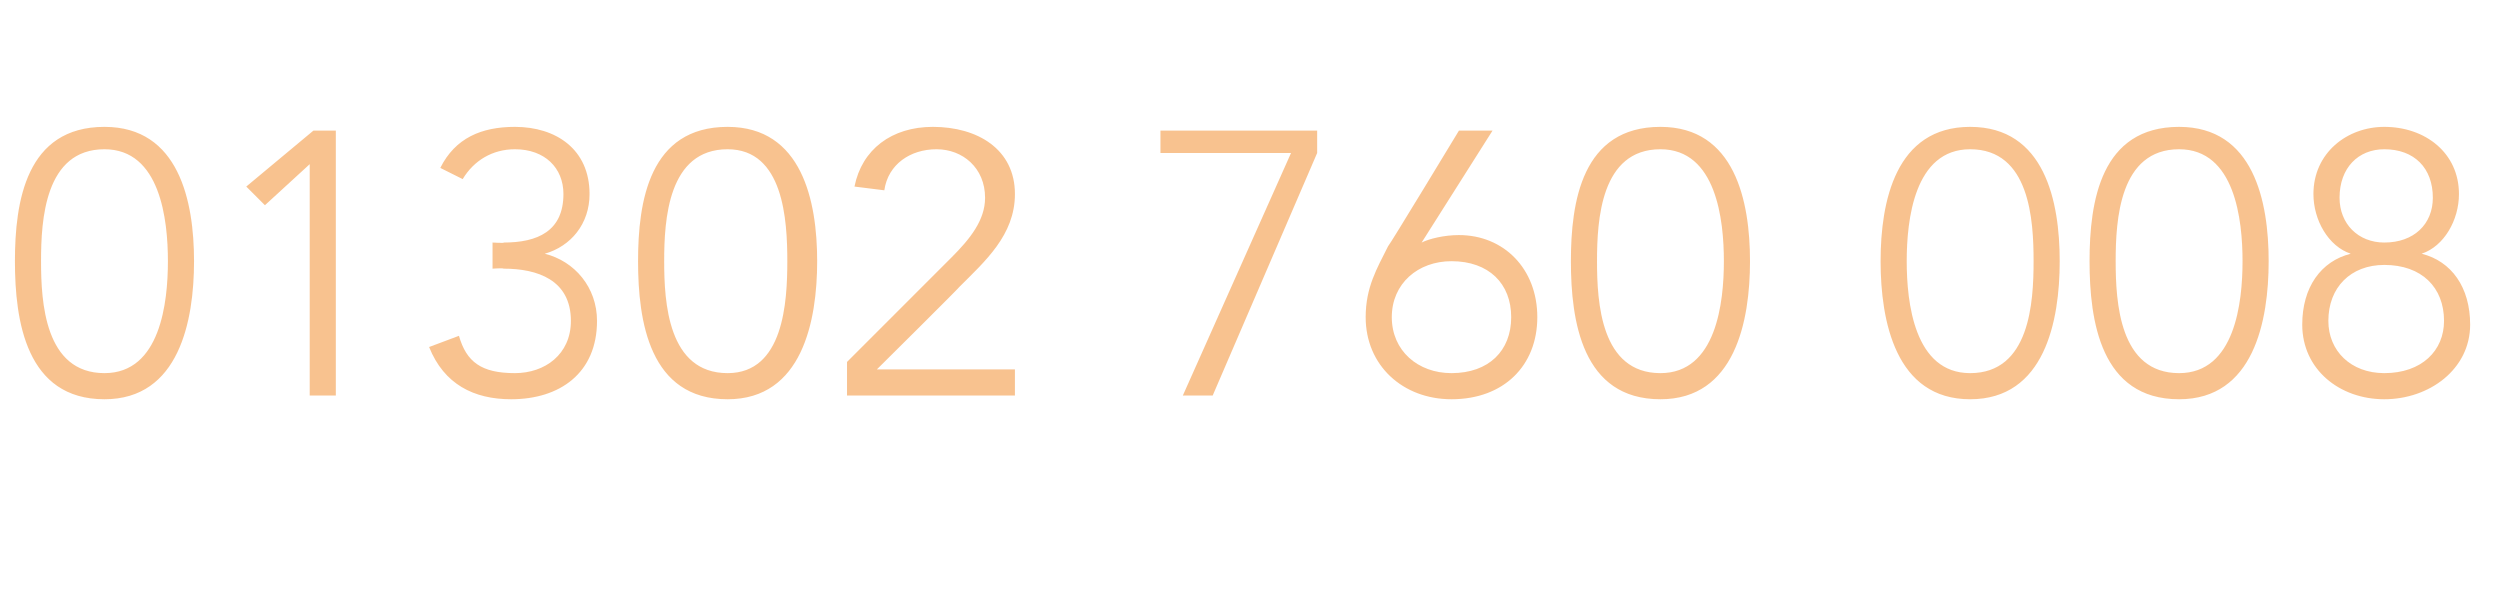<?xml version="1.0" standalone="no"?><!DOCTYPE svg PUBLIC "-//W3C//DTD SVG 1.1//EN" "http://www.w3.org/Graphics/SVG/1.1/DTD/svg11.dtd"><svg xmlns="http://www.w3.org/2000/svg" version="1.1" width="67px" height="16.4px" viewBox="0 -3 67 16.4" style="top:-3px">  <desc>01302 760 008</desc>  <defs/>  <g id="Polygon17979">    <path d="M 5.2 4 C 5.2 5.6 4.8 7.7 2.8 7.7 C 0.7 7.7 0.4 5.6 0.4 4 C 0.4 2.4 0.7 0.4 2.8 0.4 C 4.8 0.4 5.2 2.4 5.2 4 Z M 1.1 4 C 1.1 5.1 1.2 7 2.8 7 C 4.3 7 4.5 5.1 4.5 4 C 4.5 2.9 4.3 1 2.8 1 C 1.2 1 1.1 2.9 1.1 4 Z M 9 7.6 L 8.3 7.6 L 8.3 1.4 L 7.1 2.5 L 6.6 2 L 8.4 0.5 L 9 0.5 L 9 7.6 Z M 13.2 3.5 C 13.2 3.5 13.53 3.52 13.5 3.5 C 14.4 3.5 15.1 3.2 15.1 2.2 C 15.1 1.5 14.6 1 13.8 1 C 13.2 1 12.7 1.3 12.4 1.8 C 12.4 1.8 11.8 1.5 11.8 1.5 C 12.2 0.7 12.9 0.4 13.8 0.4 C 14.9 0.4 15.8 1 15.8 2.2 C 15.8 3 15.3 3.6 14.6 3.8 C 14.6 3.8 14.6 3.8 14.6 3.8 C 15.4 4 16 4.7 16 5.6 C 16 7 15 7.7 13.7 7.7 C 12.7 7.7 11.9 7.3 11.5 6.3 C 11.5 6.3 12.3 6 12.3 6 C 12.5 6.7 12.9 7 13.8 7 C 14.6 7 15.3 6.5 15.3 5.6 C 15.3 4.5 14.4 4.2 13.5 4.2 C 13.47 4.18 13.2 4.2 13.2 4.2 L 13.2 3.5 Z M 21.9 4 C 21.9 5.6 21.5 7.7 19.5 7.7 C 17.4 7.7 17.1 5.6 17.1 4 C 17.1 2.4 17.4 0.4 19.5 0.4 C 21.5 0.4 21.9 2.4 21.9 4 Z M 17.8 4 C 17.8 5.1 17.9 7 19.5 7 C 21 7 21.1 5.1 21.1 4 C 21.1 2.9 21 1 19.5 1 C 17.9 1 17.8 2.9 17.8 4 Z M 27.2 7.6 L 22.7 7.6 L 22.7 6.7 C 22.7 6.7 25.54 3.86 25.5 3.9 C 26 3.4 26.4 2.9 26.4 2.3 C 26.4 1.5 25.8 1 25.1 1 C 24.4 1 23.8 1.4 23.7 2.1 C 23.7 2.1 22.9 2 22.9 2 C 23.1 1 23.9 0.4 25 0.4 C 26.2 0.4 27.2 1 27.2 2.2 C 27.2 3.3 26.4 4 25.7 4.7 C 25.73 4.69 23.5 6.9 23.5 6.9 L 27.2 6.9 L 27.2 7.6 Z M 35.3 1.1 L 32.5 7.6 L 31.7 7.6 L 34.6 1.1 L 31.1 1.1 L 31.1 0.5 L 35.3 0.5 L 35.3 1.1 Z M 38.1 3.5 C 38.1 3.5 38.08 3.54 38.1 3.5 C 38.3 3.4 38.7 3.3 39.1 3.3 C 40.3 3.3 41.2 4.2 41.2 5.5 C 41.2 6.8 40.3 7.7 38.9 7.7 C 37.6 7.7 36.6 6.8 36.6 5.5 C 36.6 4.7 36.9 4.2 37.2 3.6 C 37.23 3.59 39.1 0.5 39.1 0.5 L 40 0.5 L 38.1 3.5 Z M 38.9 7 C 39.9 7 40.5 6.4 40.5 5.5 C 40.5 4.6 39.9 4 38.9 4 C 38 4 37.3 4.6 37.3 5.5 C 37.3 6.4 38 7 38.9 7 Z M 46.9 4 C 46.9 5.6 46.5 7.7 44.5 7.7 C 42.4 7.7 42.1 5.6 42.1 4 C 42.1 2.4 42.4 0.4 44.5 0.4 C 46.5 0.4 46.9 2.4 46.9 4 Z M 42.8 4 C 42.8 5.1 42.9 7 44.5 7 C 46 7 46.2 5.1 46.2 4 C 46.2 2.9 46 1 44.5 1 C 42.9 1 42.8 2.9 42.8 4 Z M 55.2 4 C 55.2 5.6 54.8 7.7 52.8 7.7 C 50.8 7.7 50.4 5.6 50.4 4 C 50.4 2.4 50.8 0.4 52.8 0.4 C 54.8 0.4 55.2 2.4 55.2 4 Z M 51.1 4 C 51.1 5.1 51.3 7 52.8 7 C 54.4 7 54.5 5.1 54.5 4 C 54.5 2.9 54.4 1 52.8 1 C 51.3 1 51.1 2.9 51.1 4 Z M 60.8 4 C 60.8 5.6 60.4 7.7 58.4 7.7 C 56.3 7.7 56 5.6 56 4 C 56 2.4 56.3 0.4 58.4 0.4 C 60.4 0.4 60.8 2.4 60.8 4 Z M 56.7 4 C 56.7 5.1 56.8 7 58.4 7 C 59.9 7 60.1 5.1 60.1 4 C 60.1 2.9 59.9 1 58.4 1 C 56.8 1 56.7 2.9 56.7 4 Z M 63 3.8 C 62.4 3.6 62 2.9 62 2.2 C 62 1.1 62.9 0.4 63.9 0.4 C 65 0.4 65.9 1.1 65.9 2.2 C 65.9 2.9 65.5 3.6 64.9 3.8 C 64.9 3.8 64.9 3.8 64.9 3.8 C 65.7 4 66.2 4.7 66.2 5.7 C 66.2 6.9 65.1 7.7 63.9 7.7 C 62.7 7.7 61.7 6.9 61.7 5.7 C 61.7 4.7 62.2 4 63 3.8 C 63 3.8 63 3.8 63 3.8 Z M 63.9 1 C 63.2 1 62.7 1.5 62.7 2.3 C 62.7 3 63.2 3.5 63.9 3.5 C 64.7 3.5 65.2 3 65.2 2.3 C 65.2 1.5 64.7 1 63.9 1 Z M 63.9 4.1 C 63 4.1 62.4 4.7 62.4 5.6 C 62.4 6.4 63 7 63.9 7 C 64.9 7 65.5 6.4 65.5 5.6 C 65.5 4.7 64.9 4.1 63.9 4.1 Z " stroke="none" fill="#f28620" fill-opacity="0.5"/>  </g></svg>